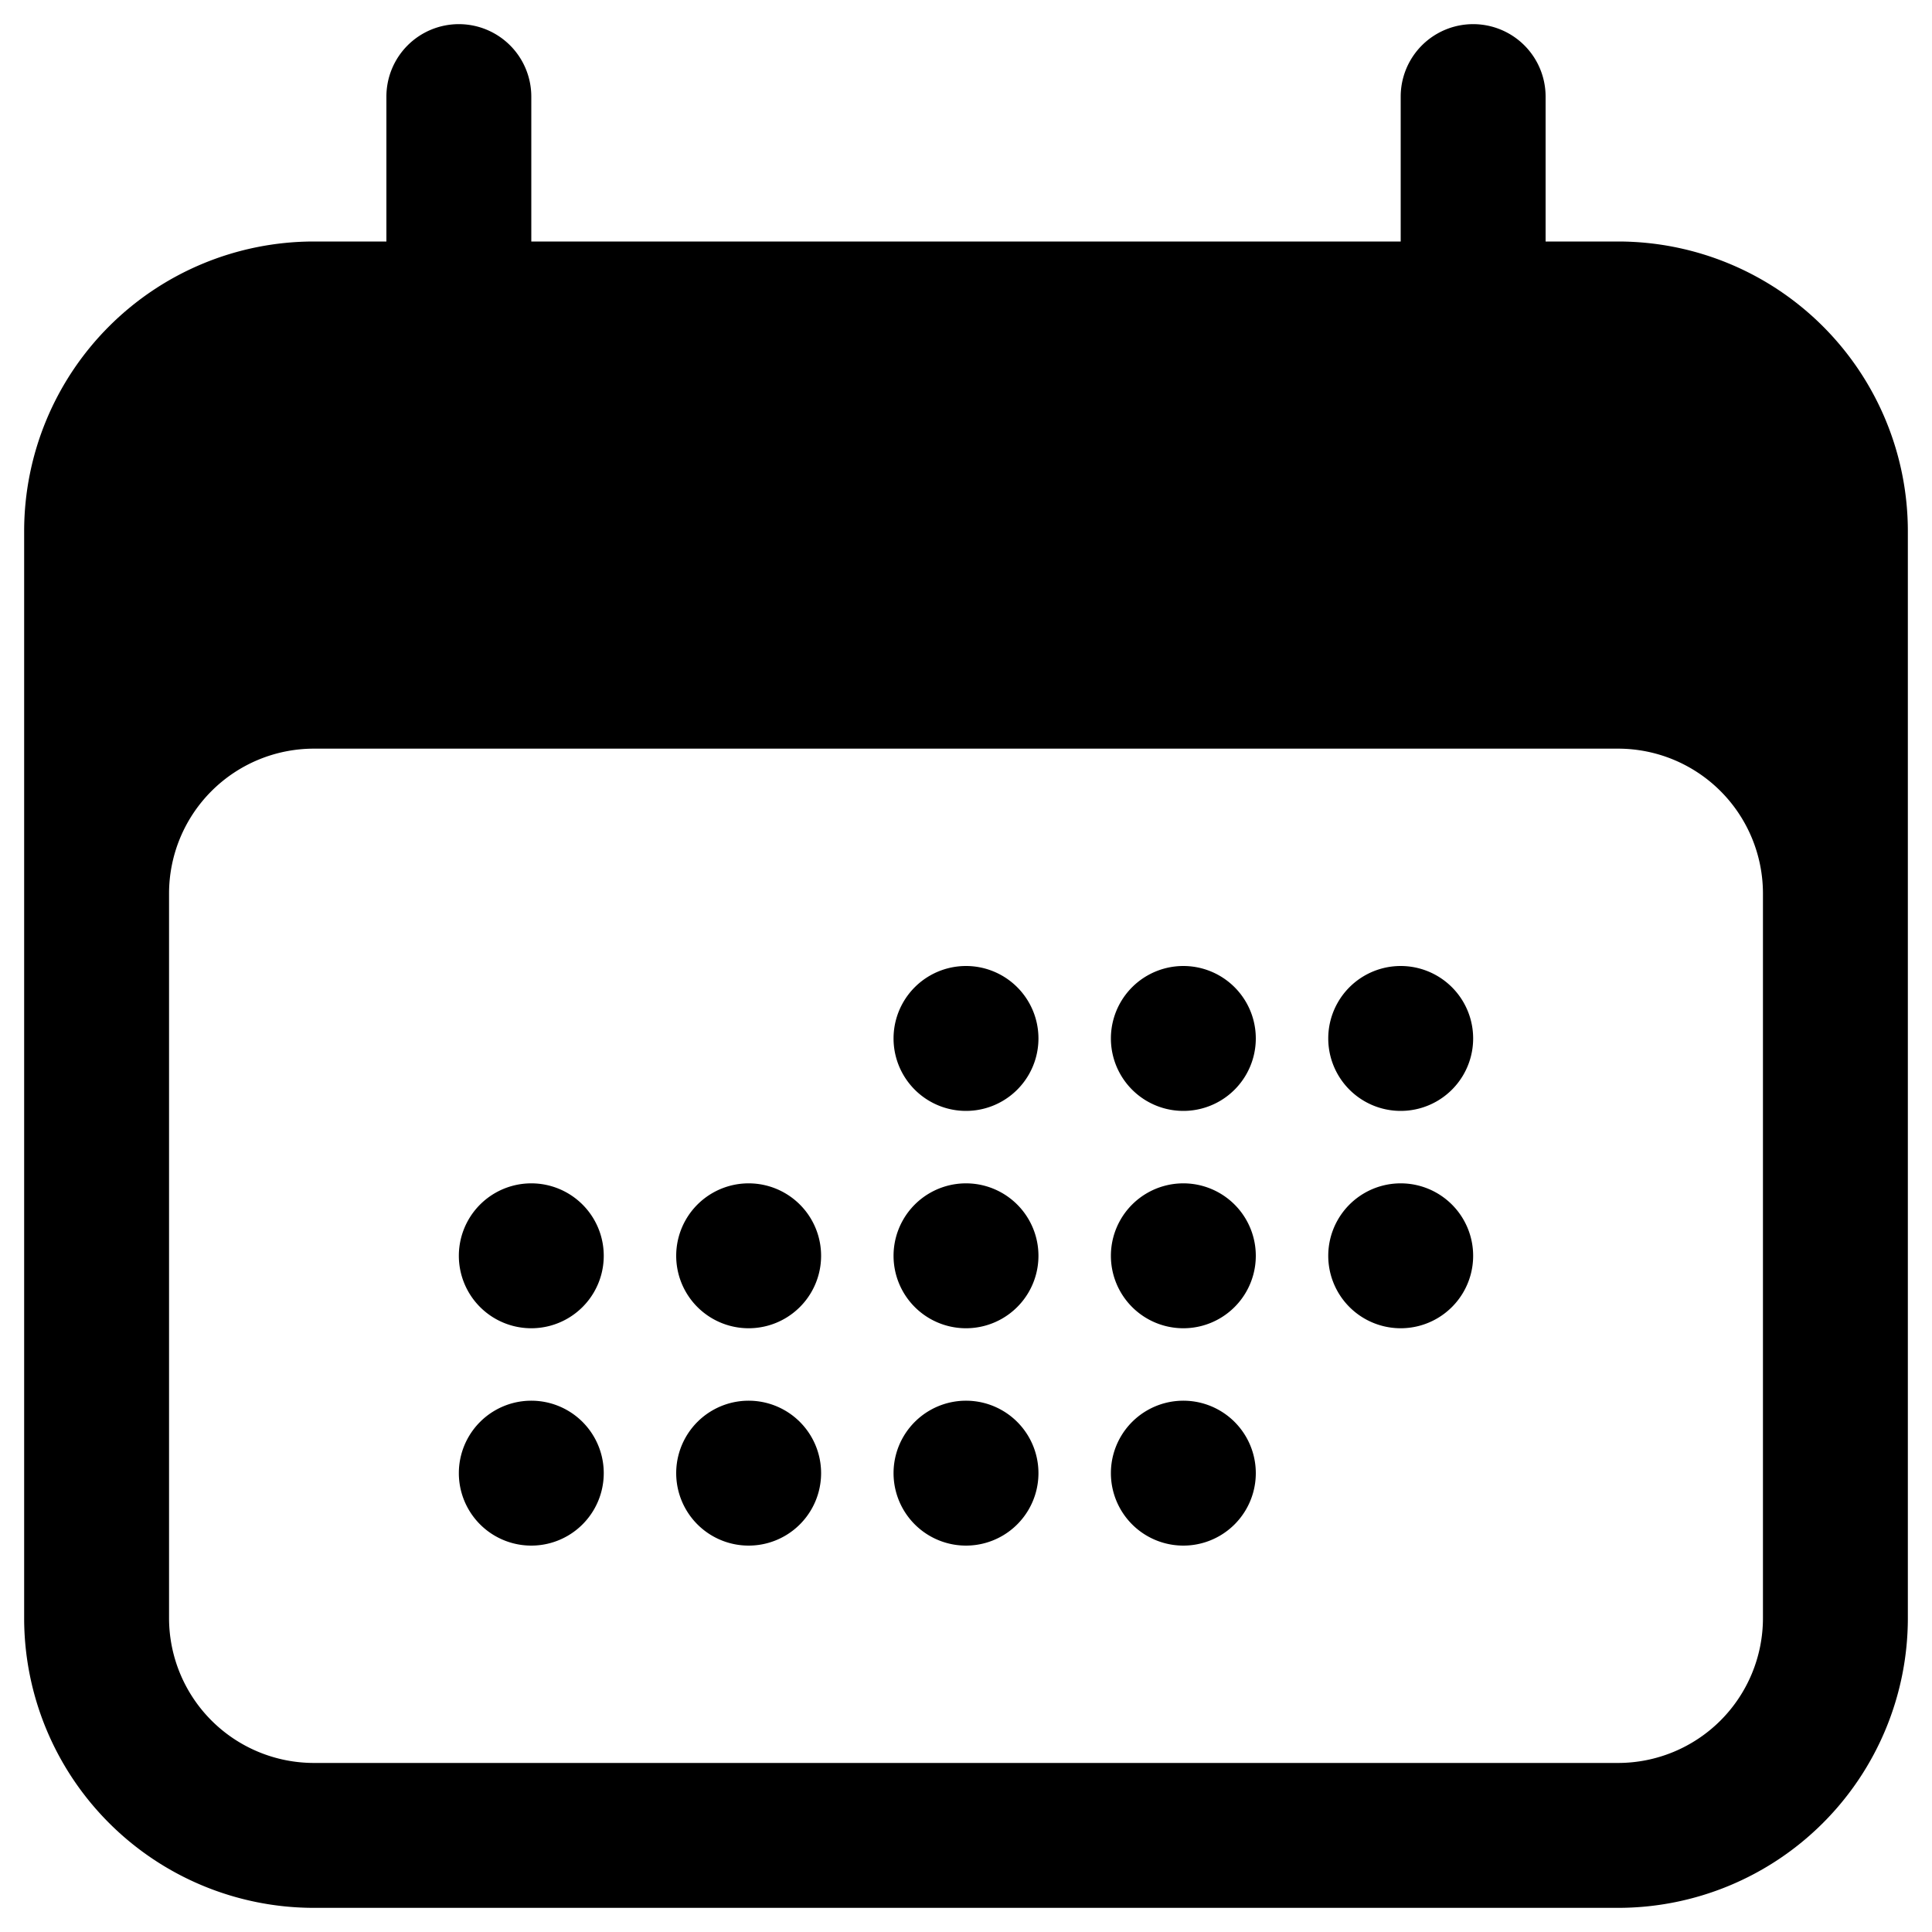 <svg xmlns="http://www.w3.org/2000/svg" fill="currentColor" aria-hidden="true" viewBox="2 2 20 20">
  <path d="M12.75 12.75a.75.75 0 11-1.5 0 .75.75 0 011.5 0zM7.5 15.75a.75.75 0 100-1.5.75.75 0 000 1.5zM8.25 17.25a.75.75 0 11-1.5 0 .75.75 0 011.5 0zM9.75 15.75a.75.75 0 100-1.5.75.75 0 000 1.5zM10.5 17.25a.75.75 0 11-1.5 0 .75.75 0 011.5 0zM12 15.75a.75.75 0 100-1.5.75.75 0 000 1.5zM12.75 17.25a.75.75 0 11-1.5 0 .75.75 0 011.5 0zM14.25 15.75a.75.75 0 100-1.5.75.75 0 000 1.5zM15 17.25a.75.75 0 11-1.5 0 .75.75 0 011.5 0zM16.5 15.75a.75.75 0 100-1.5.75.75 0 000 1.5zM15 12.75a.75.75 0 11-1.5 0 .75.75 0 011.5 0zM16.5 13.5a.75.75 0 100-1.5.75.75 0 000 1.5z"/>
  <path fill-rule="evenodd" d="M6.75 2.25A.75.75 0 017.5 3v1.5h9V3A.75.75 0 0118 3v1.5h.75a3 3 0 013 3v11.25a3 3 0 01-3 3H5.25a3 3 0 01-3-3V7.5a3 3 0 013-3H6V3a.75.75 0 01.75-.75zm13.5 9a1.5 1.5 0 00-1.5-1.5H5.25a1.5 1.5 0 00-1.5 1.5v7.5a1.5 1.5 0 001.5 1.5h13.5a1.5 1.5 0 001.5-1.5v-7.5z" clip-rule="evenodd"/>
</svg>
